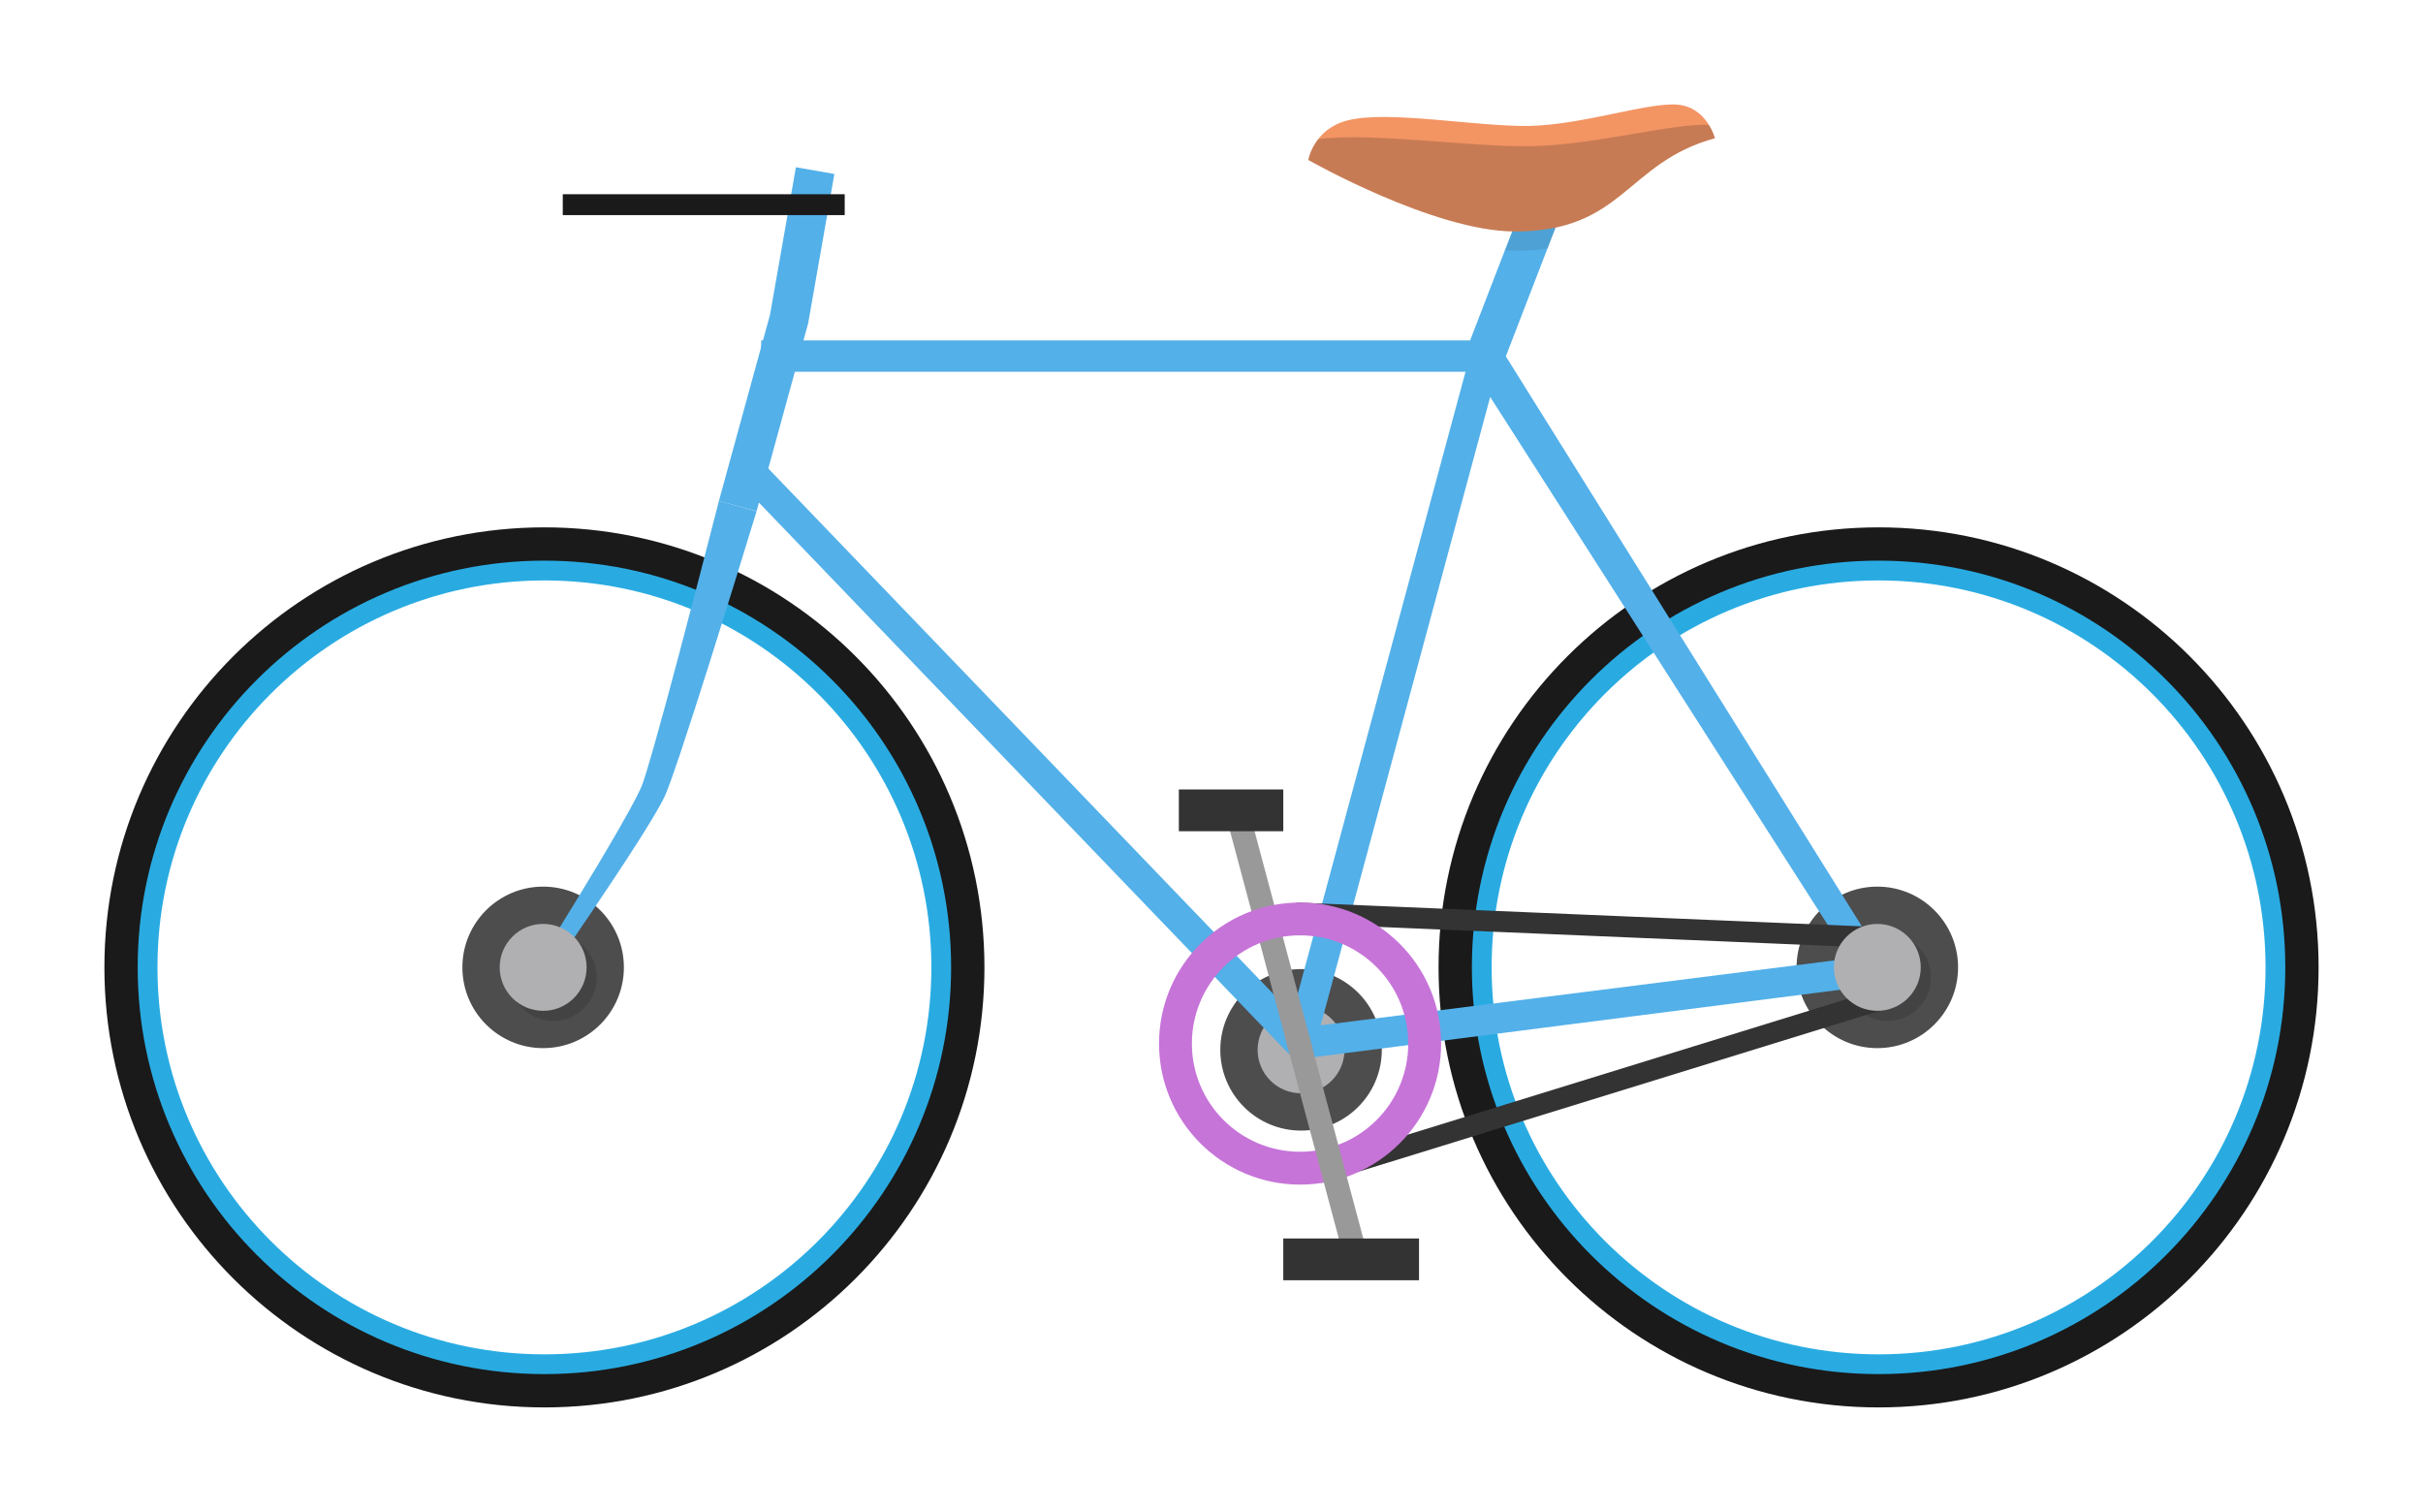 <?xml version="1.0" encoding="utf-8"?>
<!-- Generator: Adobe Illustrator 17.0.0, SVG Export Plug-In . SVG Version: 6.00 Build 0)  -->
<!DOCTYPE svg PUBLIC "-//W3C//DTD SVG 1.1//EN" "http://www.w3.org/Graphics/SVG/1.1/DTD/svg11.dtd">
<svg version="1.1" xmlns="http://www.w3.org/2000/svg" xmlns:xlink="http://www.w3.org/1999/xlink" x="0px" y="0px"
	 width="232.04px" height="144.78px" viewBox="0 0 232.04 144.78" enable-background="new 0 0 232.04 144.78" xml:space="preserve">
<g id="Layer_2">
</g>
<g id="Layer_3">
	<g>
		<g>
			<path fill="#29ABE2" d="M138.979,92.638c0-22.602,18.322-40.926,40.925-40.926c22.602,0,40.925,18.324,40.925,40.926
				s-18.323,40.927-40.925,40.927C157.301,133.565,138.979,115.24,138.979,92.638z M179.904,129.696
				c20.466,0,37.057-16.59,37.057-37.057c0-20.465-16.591-37.055-37.057-37.055c-20.466,0-37.056,16.59-37.056,37.055
				C142.848,113.106,159.438,129.696,179.904,129.696z"/>
			<path fill="#1A1A1A" d="M137.764,92.638c0-23.272,18.868-42.137,42.139-42.137c23.273,0,42.139,18.865,42.139,42.137
				c0,23.273-18.866,42.14-42.139,42.14C156.632,134.778,137.764,115.912,137.764,92.638z M179.904,131.587
				c21.511,0,38.948-17.438,38.948-38.949s-17.437-38.949-38.948-38.949c-21.511,0-38.948,17.438-38.948,38.949
				S158.393,131.587,179.904,131.587z"/>
			<circle fill="#4D4D4D" cx="179.783" cy="92.638" r="7.733"/>
			<circle opacity="0.2" fill="#1A1A1A" cx="180.753" cy="93.607" r="4.16"/>
		</g>
		<g>
			<path fill="#29ABE2" d="M11.21,92.638c0-22.602,18.323-40.926,40.926-40.926c22.605,0,40.925,18.324,40.925,40.926
				s-18.32,40.927-40.925,40.927C29.532,133.565,11.21,115.24,11.21,92.638z M52.135,129.696c20.466,0,37.057-16.59,37.057-37.057
				c0-20.465-16.591-37.055-37.057-37.055S15.08,72.173,15.08,92.638C15.08,113.106,31.67,129.696,52.135,129.696z"/>
			<path fill="#1A1A1A" d="M9.998,92.638c0-23.272,18.865-42.137,42.138-42.137c23.273,0,42.139,18.865,42.139,42.137
				c0,23.273-18.865,42.14-42.139,42.14C28.863,134.778,9.998,115.912,9.998,92.638z M52.135,131.587
				c21.512,0,38.949-17.438,38.949-38.949S73.647,53.689,52.135,53.689c-21.511,0-38.949,17.438-38.949,38.949
				S30.625,131.587,52.135,131.587z"/>
			<circle fill="#4D4D4D" cx="52.014" cy="92.638" r="7.733"/>
			<circle opacity="0.2" fill="#1A1A1A" cx="52.984" cy="93.607" r="4.16"/>
		</g>
		<path fill="none" stroke="#FCEE21" stroke-width="2.605" stroke-miterlimit="10" d="M148.24,18.589"/>
		<circle fill="#4D4D4D" cx="124.597" cy="100.535" r="7.734"/>
		<circle fill="#B0B0B2" cx="124.598" cy="100.535" r="4.161"/>
		<g>
			<g>
				
					<rect x="96.612" y="34.247" transform="matrix(-0.721 0.693 -0.693 -0.721 218.953 56.691)" fill="#53B0E9" width="2.91" height="76.324"/>
			</g>
			<g>
				<g>
					<rect x="72.894" y="32.6" fill="#53B0E9" width="69" height="3"/>
				</g>
				<g>
					<path fill="#53B0E9" d="M123.495,98.081l18.294-67.828l39.87,63.832l-57.262,7.333L123.495,98.081z M142.71,38.013
						l-16.231,60.175l50.613-6.398L142.71,38.013z"/>
				</g>
				<g>
					
						<rect x="136.915" y="24.491" transform="matrix(-0.36 0.933 -0.933 -0.36 222.087 -99.677)" fill="#53B0E9" width="16.657" height="3.741"/>
				</g>
				<g>
					<path fill="#53B0E9" d="M52.542,93.352c0,0,0.433-0.627,1.192-1.726c0.756-1.099,1.831-2.67,3.109-4.565
						c1.277-1.898,2.763-4.114,4.307-6.537c0.383-0.607,0.775-1.225,1.161-1.865c0.386-0.639,0.773-1.286,1.146-2.004
						c0.047-0.087,0.094-0.182,0.141-0.282l0.069-0.147l0.017-0.035l0.009-0.018l0.018-0.041l0.027-0.064l0.109-0.259l0.112-0.292
						c0.079-0.198,0.145-0.379,0.211-0.56l0.197-0.547c0.258-0.726,0.505-1.453,0.75-2.177c0.97-2.902,1.896-5.806,2.759-8.532
						c0.853-2.724,1.649-5.27,2.332-7.452c1.345-4.368,2.243-7.278,2.243-7.278l-3.601-1.009c0,0-0.759,2.944-1.898,7.358
						c-0.578,2.207-1.254,4.781-1.978,7.539c-0.733,2.752-1.521,5.691-2.346,8.602c-0.208,0.726-0.418,1.453-0.634,2.166
						l-0.164,0.53l-0.163,0.509l-0.079,0.24l-0.099,0.265l-0.025,0.067c-0.003,0.01,0.014-0.032,0.003-0.01l-0.006,0.015
						l-0.01,0.028l-0.047,0.109c-0.029,0.07-0.06,0.146-0.1,0.227c-0.289,0.622-0.637,1.273-0.981,1.905
						c-0.346,0.632-0.7,1.259-1.054,1.875c-1.413,2.455-2.792,4.732-3.978,6.678c-1.186,1.943-2.189,3.558-2.89,4.686
						c-0.706,1.129-1.107,1.774-1.107,1.774L52.542,93.352z"/>
				</g>
				<g>
					<polygon fill="#53B0E9" points="72.453,48.957 77.394,30.96 79.905,16.66 76.221,16.015 73.742,30.138 68.847,47.97 					"/>
				</g>
			</g>
		</g>
		<path fill="#333333" d="M179.67,90.768l-55.342-2.329c-0.557-0.024-0.989-0.491-0.965-1.042c0.023-0.552,0.496-0.98,1.05-0.958
			l55.342,2.332c0.558,0.022,0.989,0.489,0.966,1.04c-0.024,0.537-0.47,0.958-1.008,0.958
			C179.7,90.769,179.685,90.769,179.67,90.768z M126.56,113.253c0.097,0,0.195-0.014,0.292-0.044l53.154-16.413
			c0.533-0.16,0.836-0.718,0.674-1.247c-0.162-0.529-0.724-0.827-1.258-0.669l-53.154,16.414c-0.534,0.16-0.835,0.719-0.674,1.247
			C125.726,112.974,126.126,113.253,126.56,113.253z"/>
		
			<rect x="120.44" y="77.712" transform="matrix(0.966 -0.258 0.258 0.966 -18.929 34.357)" fill="#999999" width="2.268" height="23.326"/>
		<path opacity="0.2" fill="#1A1A1A" d="M126.677,110.062c0.752-0.16,1.474-0.404,2.155-0.719l0.821,3.078
			c-0.695,0.286-1.418,0.516-2.165,0.684L126.677,110.062z"/>
		<path fill="#C674D8" d="M110.996,99.935c0-7.461,6.047-13.505,13.506-13.505c7.458,0,13.506,6.044,13.506,13.505
			c0,7.458-6.048,13.506-13.506,13.506C117.043,113.441,110.996,107.393,110.996,99.935z M124.502,110.294
			c5.721,0,10.359-4.638,10.359-10.359c0-5.723-4.637-10.363-10.359-10.363c-5.721,0-10.36,4.64-10.36,10.363
			C114.142,105.655,118.781,110.294,124.502,110.294z"/>
		<path opacity="0.1" fill="#1A1A1A" d="M146.495,17.918l3.491,1.345l-1.749,4.537c-0.905,0.137-1.898,0.216-3.016,0.216
			c-0.344,0-0.699-0.018-1.059-0.041L146.495,17.918z"/>
		
			<rect x="126.018" y="98.631" transform="matrix(-0.966 0.258 -0.258 -0.966 278.452 184.048)" fill="#999999" width="2.266" height="23.324"/>
		<path fill="#F39463" d="M164.232,13.235c0,0-0.763-2.942-3.544-3.211c-2.78-0.266-9.09,1.926-14.169,2.033
			c-5.079,0.107-13.635-1.551-17.543-0.508c-3.195,0.852-3.684,3.769-3.684,3.769s12.03,6.845,19.784,6.845
			C155.503,22.163,155.677,15.586,164.232,13.235z"/>
		<rect x="53.894" y="18.6" fill="#1A1A1A" width="27" height="2"/>
		<circle fill="#B0B0B2" cx="52.015" cy="92.638" r="4.161"/>
		<circle fill="#B0B0B2" cx="179.782" cy="92.638" r="4.16"/>
		<path opacity="0.2" fill="#1A1A1A" d="M126.239,13.322c5.095-0.67,14.595,0.773,20.385,0.676c6.05-0.107,13.53-2.203,17.025-2.044
			c0.427,0.68,0.582,1.282,0.582,1.282c-8.555,2.351-8.729,8.928-19.157,8.928c-7.754,0-19.784-6.845-19.784-6.845
			S125.46,14.32,126.239,13.322z"/>
		<rect x="112.894" y="75.6" fill="#333333" width="10" height="4"/>
		<rect x="122.894" y="118.6" fill="#333333" width="13" height="4"/>
		<line fill="none" x1="123.103" y1="72.329" x2="122.919" y2="72.694"/>
	</g>
</g>
<g id="Layer_1">
</g>
<g id="Layer_4">
</g>
</svg>
